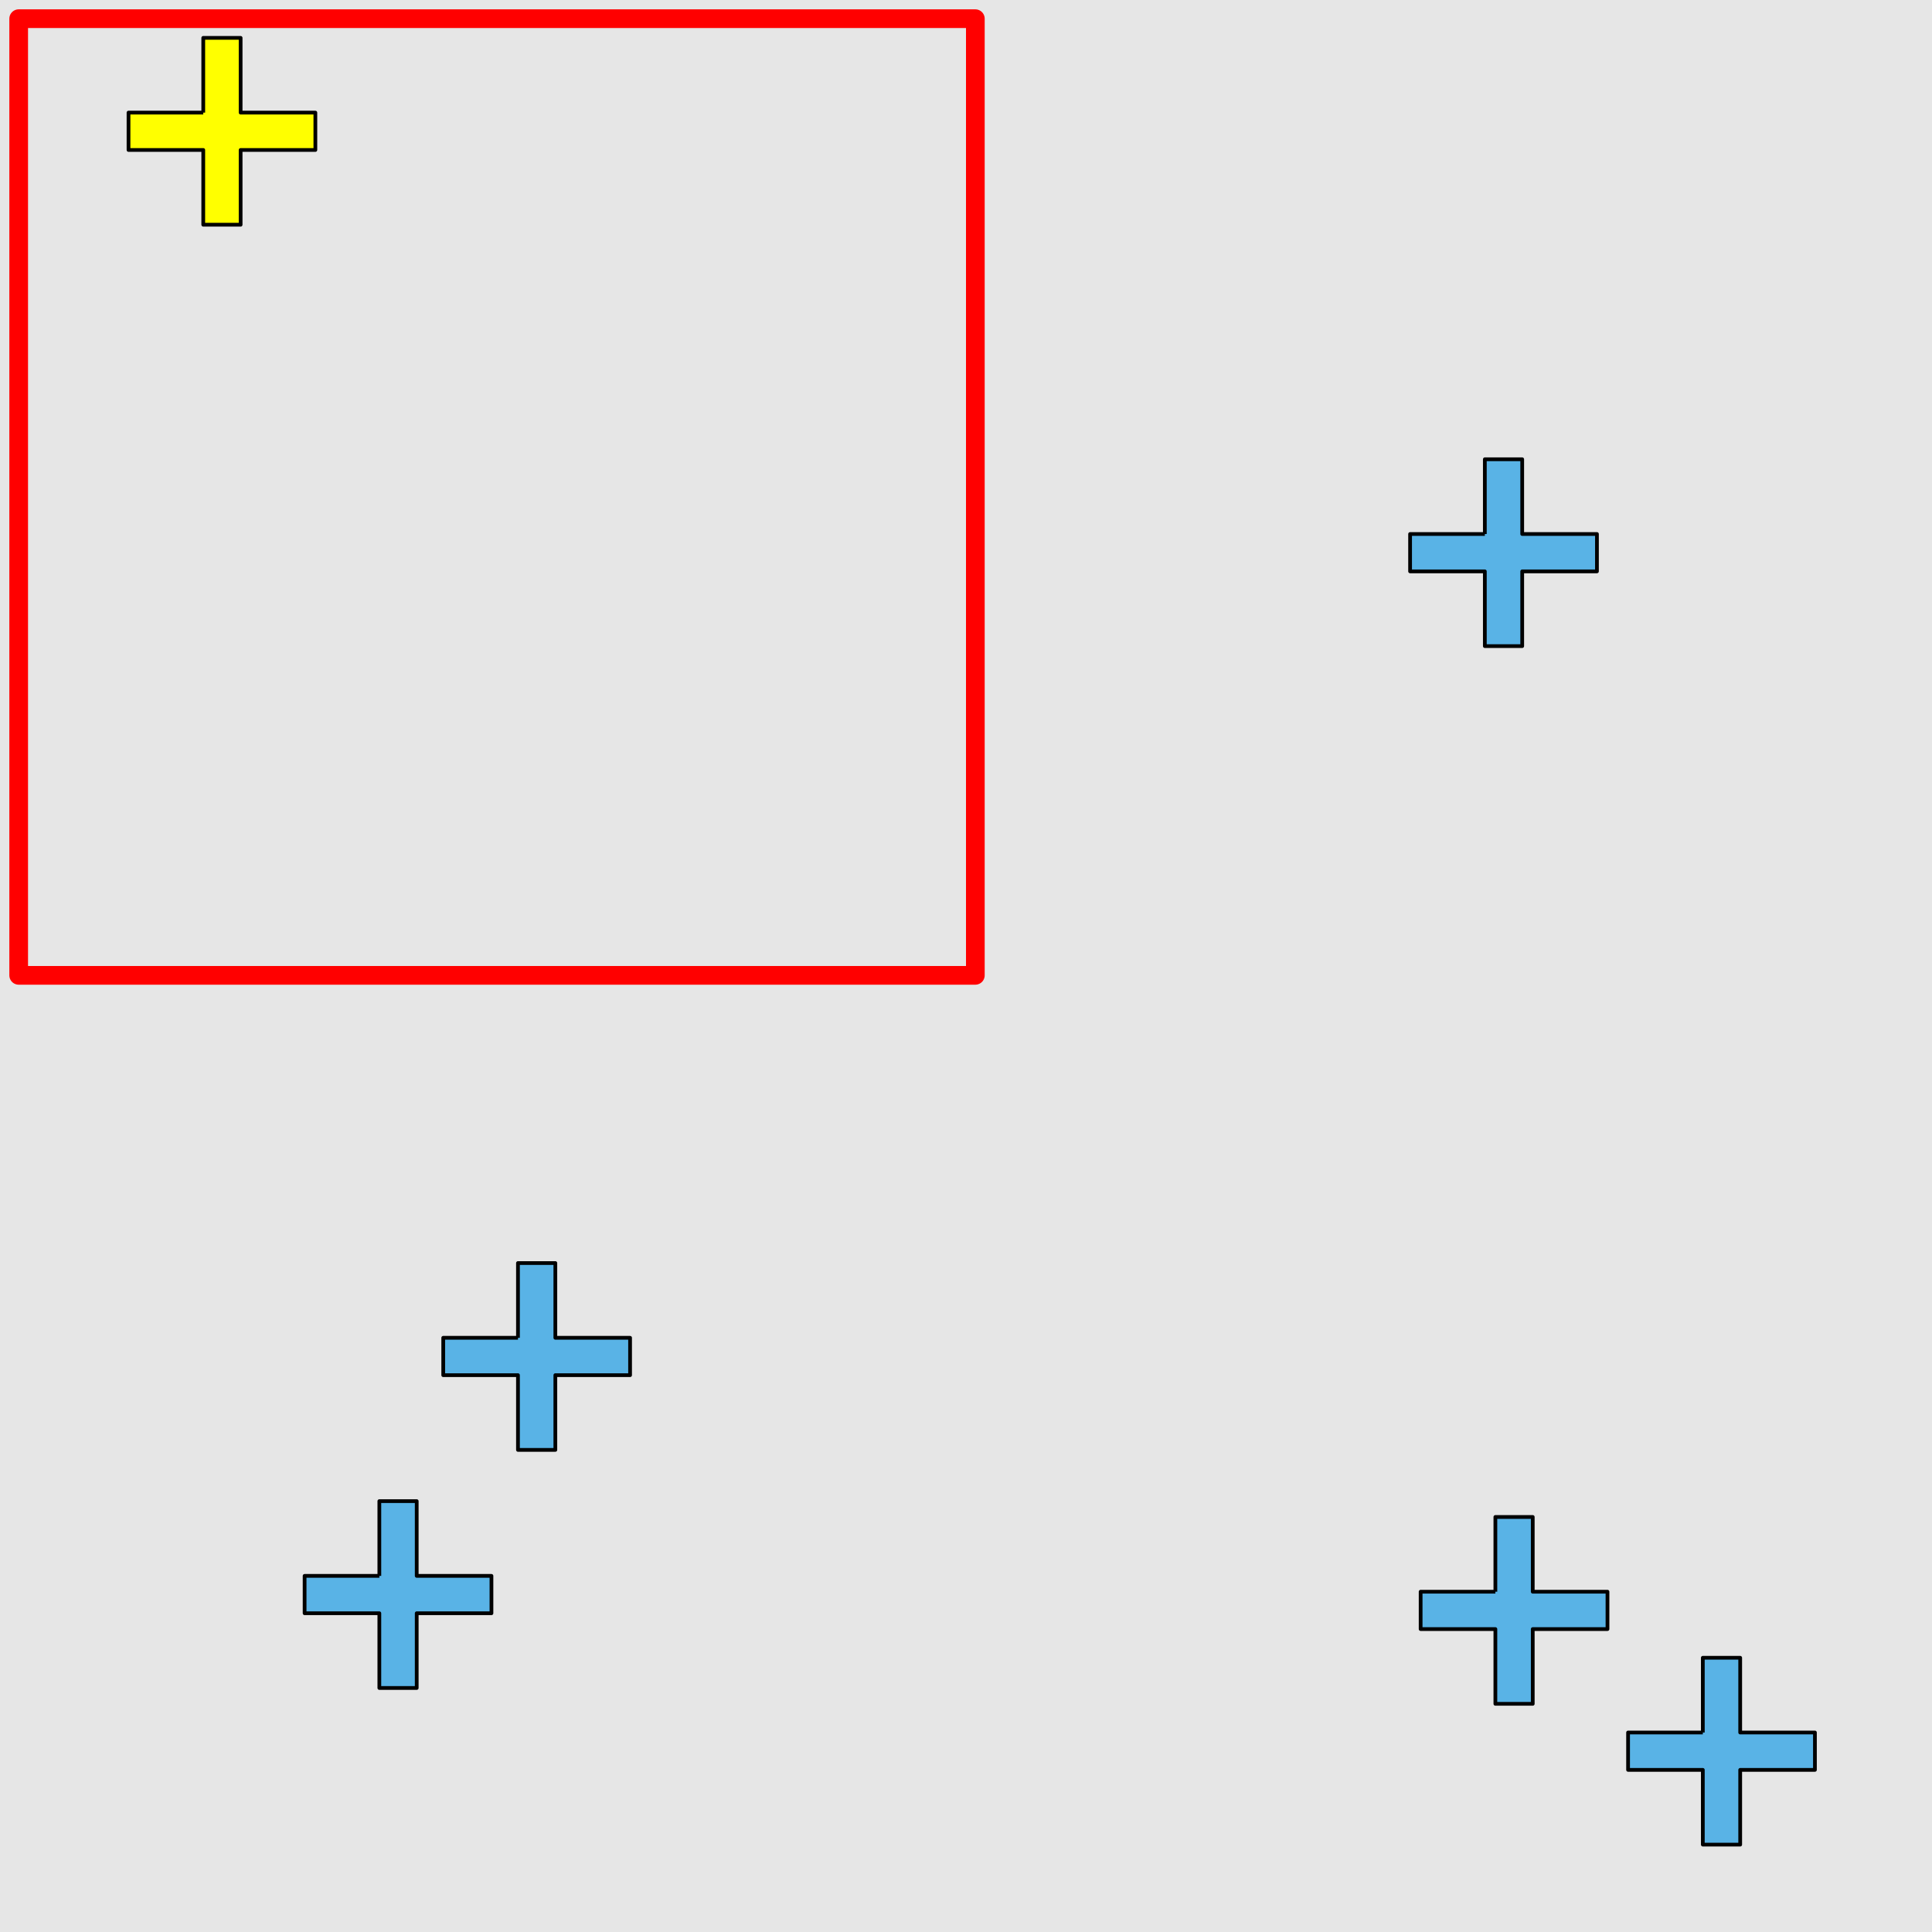 <?xml version="1.0" encoding="UTF-8"?>
<svg xmlns="http://www.w3.org/2000/svg" xmlns:xlink="http://www.w3.org/1999/xlink" width="517pt" height="517pt" viewBox="0 0 517 517" version="1.1">
<g id="surface3616">
<rect x="0" y="0" width="517" height="517" style="fill:rgb(90%,90%,90%);fill-opacity:1;stroke:none;"/>
<path style="fill:none;stroke-width:5;stroke-linecap:butt;stroke-linejoin:round;stroke:rgb(100%,0%,0%);stroke-opacity:1;stroke-miterlimit:10;" d="M 5 5 L 261 5 L 261 261 L 5 261 Z M 5 5 "/>
<path style="fill-rule:nonzero;fill:rgb(100%,100%,0%);fill-opacity:1;stroke-width:1;stroke-linecap:butt;stroke-linejoin:round;stroke:rgb(0%,0%,0%);stroke-opacity:1;stroke-miterlimit:10;" d="M 54.391 30.133 L 34.391 30.133 L 34.391 40.133 L 54.391 40.133 L 54.391 60.133 L 64.391 60.133 L 64.391 40.133 L 84.391 40.133 L 84.391 30.133 L 64.391 30.133 L 64.391 10.133 L 54.391 10.133 L 54.391 30.133 "/>
<path style="fill-rule:nonzero;fill:rgb(35%,70%,90%);fill-opacity:1;stroke-width:1;stroke-linecap:butt;stroke-linejoin:round;stroke:rgb(0%,0%,0%);stroke-opacity:1;stroke-miterlimit:10;" d="M 138.609 357.992 L 118.609 357.992 L 118.609 367.992 L 138.609 367.992 L 138.609 387.992 L 148.609 387.992 L 148.609 367.992 L 168.609 367.992 L 168.609 357.992 L 148.609 357.992 L 148.609 337.992 L 138.609 337.992 L 138.609 357.992 "/>
<path style="fill-rule:nonzero;fill:rgb(35%,70%,90%);fill-opacity:1;stroke-width:1;stroke-linecap:butt;stroke-linejoin:round;stroke:rgb(0%,0%,0%);stroke-opacity:1;stroke-miterlimit:10;" d="M 101.512 421.703 L 81.512 421.703 L 81.512 431.703 L 101.512 431.703 L 101.512 451.703 L 111.512 451.703 L 111.512 431.703 L 131.512 431.703 L 131.512 421.703 L 111.512 421.703 L 111.512 401.703 L 101.512 401.703 L 101.512 421.703 "/>
<path style="fill-rule:nonzero;fill:rgb(35%,70%,90%);fill-opacity:1;stroke-width:1;stroke-linecap:butt;stroke-linejoin:round;stroke:rgb(0%,0%,0%);stroke-opacity:1;stroke-miterlimit:10;" d="M 400.16 425.938 L 380.16 425.938 L 380.16 435.938 L 400.16 435.938 L 400.16 455.938 L 410.16 455.938 L 410.16 435.938 L 430.16 435.938 L 430.16 425.938 L 410.16 425.938 L 410.16 405.938 L 400.16 405.938 L 400.16 425.938 "/>
<path style="fill-rule:nonzero;fill:rgb(35%,70%,90%);fill-opacity:1;stroke-width:1;stroke-linecap:butt;stroke-linejoin:round;stroke:rgb(0%,0%,0%);stroke-opacity:1;stroke-miterlimit:10;" d="M 455.672 463.617 L 435.672 463.617 L 435.672 473.617 L 455.672 473.617 L 455.672 493.617 L 465.672 493.617 L 465.672 473.617 L 485.672 473.617 L 485.672 463.617 L 465.672 463.617 L 465.672 443.617 L 455.672 443.617 L 455.672 463.617 "/>
<path style="fill-rule:nonzero;fill:rgb(35%,70%,90%);fill-opacity:1;stroke-width:1;stroke-linecap:butt;stroke-linejoin:round;stroke:rgb(0%,0%,0%);stroke-opacity:1;stroke-miterlimit:10;" d="M 397.34 142.898 L 377.34 142.898 L 377.34 152.898 L 397.34 152.898 L 397.34 172.898 L 407.34 172.898 L 407.34 152.898 L 427.34 152.898 L 427.34 142.898 L 407.34 142.898 L 407.34 122.898 L 397.34 122.898 L 397.34 142.898 "/>
</g>
</svg>
